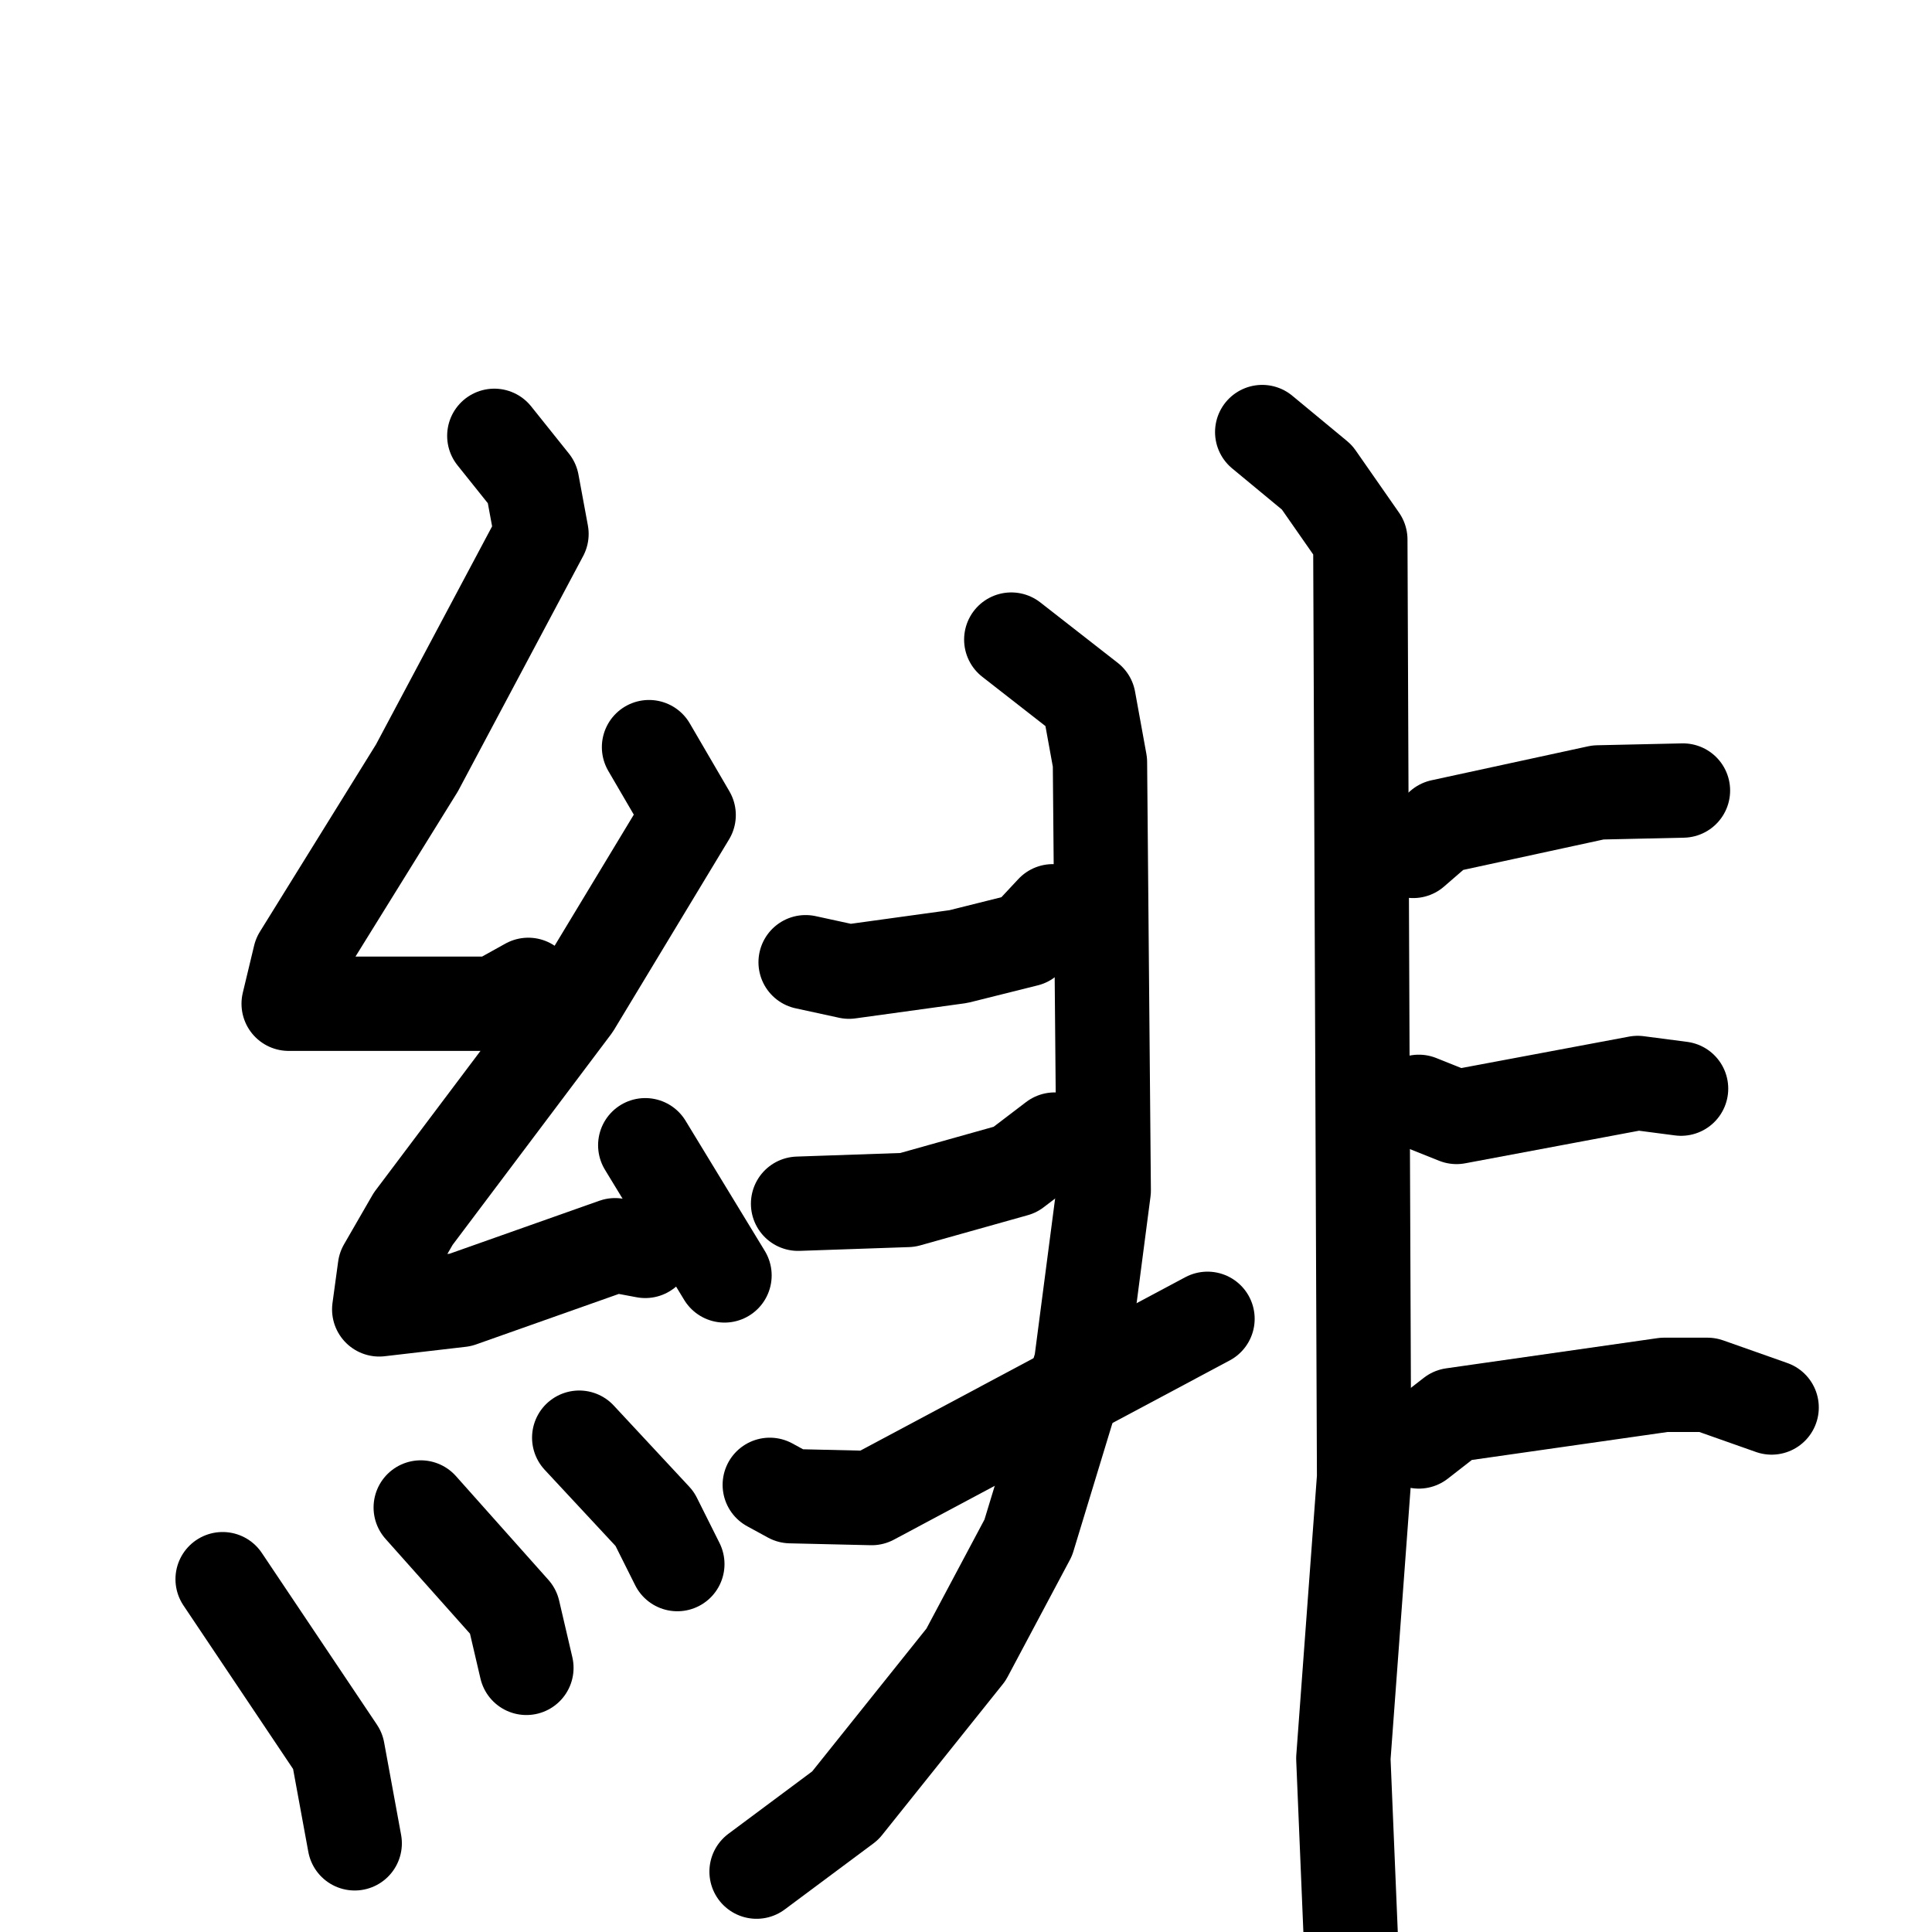 <svg xmlns="http://www.w3.org/2000/svg" viewBox="0 0 1024 1024">
  <g style="fill:none;stroke:#000000;stroke-width:50;stroke-linecap:round;stroke-linejoin:round;" transform="scale(1, 1) translate(0, 0)">
    <path d="M 262.0,231.0 L 282.0,256.0 L 287.0,283.0 L 221.0,407.0 L 159.0,507.0 L 153.0,532.0 L 262.0,532.0 L 280.0,522.0"/>
    <path d="M 344.0,396.0 L 365.0,432.0 L 304.0,533.0 L 219.0,646.0 L 204.0,672.0 L 201.0,694.0 L 244.0,689.0 L 326.0,660.0 L 342.0,663.0"/>
    <path d="M 342.0,607.0 L 384.0,676.0"/>
    <path d="M 118.0,837.0 L 179.0,928.0 L 188.0,977.0"/>
    <path d="M 223.0,799.0 L 272.0,854.0 L 279.0,884.0"/>
    <path d="M 307.0,762.0 L 347.0,805.0 L 359.0,829.0"/>
    <path d="M 536.0,339.0 L 577.0,371.0 L 583.0,404.0 L 585.0,631.0 L 573.0,723.0 L 545.0,815.0 L 512.0,877.0 L 448.0,957.0 L 401.0,992.0"/>
    <path d="M 427.0,510.0 L 450.0,515.0 L 508.0,507.0 L 544.0,498.0 L 558.0,483.0"/>
    <path d="M 423.0,638.0 L 481.0,636.0 L 538.0,620.0 L 559.0,604.0"/>
    <path d="M 408.0,787.0 L 419.0,793.0 L 462.0,794.0 L 640.0,699.0"/>
    <path d="M 669.0,229.0 L 698.0,253.0 L 721.0,286.0 L 723.0,783.0 L 712.0,932.0 L 716.0,1028.0"/>
    <path d="M 749.0,451.0 L 764.0,438.0 L 847.0,420.0 L 892.0,419.0"/>
    <path d="M 752.0,584.0 L 772.0,592.0 L 868.0,574.0 L 891.0,577.0"/>
    <path d="M 752.0,764.0 L 770.0,750.0 L 882.0,734.0 L 905.0,734.0 L 939.0,746.0"/>
  </g>
</svg>
